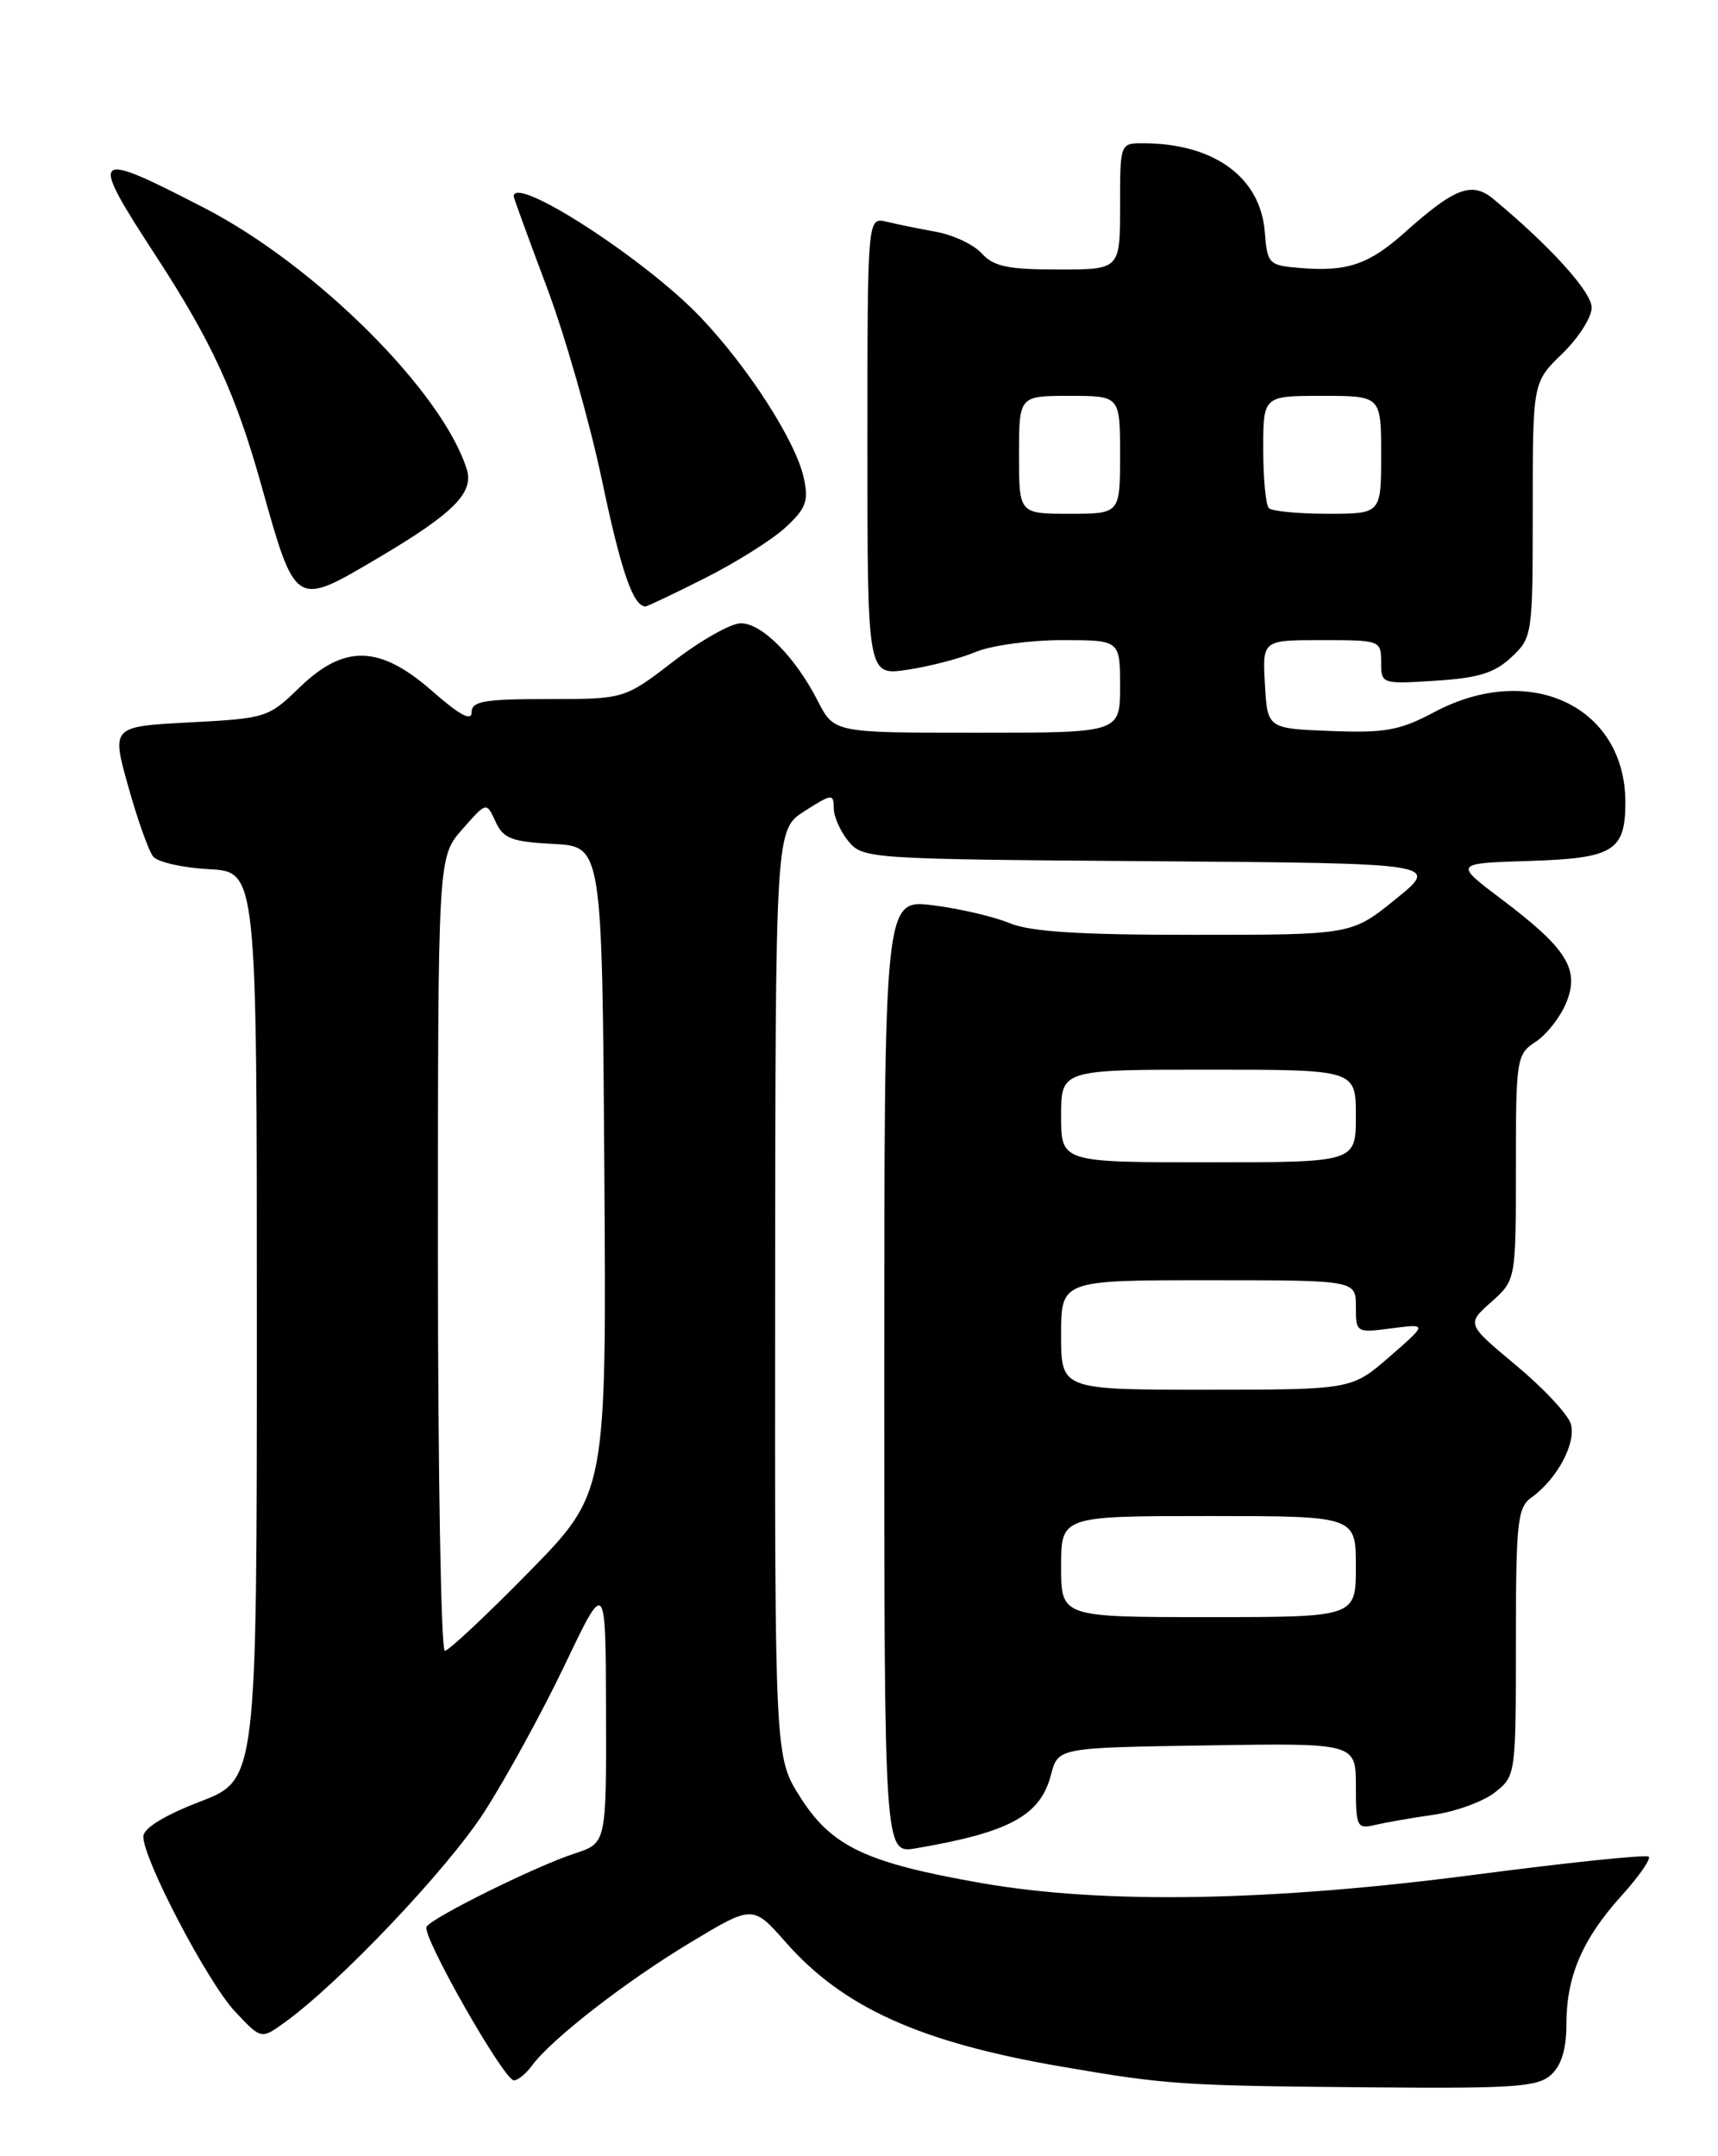 <?xml version="1.0" encoding="UTF-8" standalone="no"?>
<!DOCTYPE svg PUBLIC "-//W3C//DTD SVG 1.1//EN" "http://www.w3.org/Graphics/SVG/1.1/DTD/svg11.dtd" >
<svg xmlns="http://www.w3.org/2000/svg" xmlns:xlink="http://www.w3.org/1999/xlink" version="1.1" viewBox="0 0 204 256">
 <g >
 <path fill="currentColor"
d=" M 184.17 246.35 C 185.41 245.22 186.00 243.28 186.00 240.31 C 186.00 234.65 187.90 230.22 192.54 225.08 C 194.60 222.81 196.05 220.72 195.78 220.44 C 195.50 220.17 186.33 221.12 175.39 222.55 C 150.90 225.77 131.02 226.11 116.50 223.57 C 102.82 221.17 98.74 219.24 95.02 213.37 C 92.00 208.61 92.00 208.61 92.04 153.55 C 92.08 98.50 92.08 98.50 95.54 96.30 C 98.77 94.24 99.00 94.21 99.00 95.94 C 99.00 96.95 99.79 98.73 100.75 99.89 C 102.46 101.96 103.24 102.01 136.74 102.25 C 170.98 102.50 170.98 102.50 165.74 106.74 C 160.50 110.99 160.50 110.99 141.87 110.99 C 128.15 111.00 122.36 110.63 119.87 109.60 C 118.02 108.83 113.91 107.87 110.75 107.48 C 105.00 106.77 105.00 106.77 105.00 163.43 C 105.00 220.09 105.00 220.09 108.75 219.45 C 119.90 217.55 123.54 215.56 124.80 210.71 C 125.63 207.50 125.63 207.50 143.31 207.23 C 161.00 206.95 161.00 206.95 161.00 212.09 C 161.00 216.90 161.14 217.18 163.25 216.68 C 164.49 216.39 167.64 215.83 170.26 215.46 C 172.88 215.08 176.14 213.89 177.51 212.81 C 179.98 210.87 180.00 210.70 180.00 194.98 C 180.00 180.75 180.19 178.98 181.83 177.81 C 184.92 175.60 187.22 171.27 186.51 169.02 C 186.14 167.88 183.21 164.75 179.99 162.08 C 174.14 157.20 174.14 157.20 177.07 154.59 C 180.00 151.98 180.00 151.98 180.00 138.61 C 180.00 125.67 180.08 125.18 182.35 123.69 C 183.64 122.85 185.27 120.77 185.97 119.08 C 187.61 115.10 186.08 112.63 178.32 106.78 C 172.64 102.50 172.64 102.50 181.57 102.22 C 191.58 101.91 193.00 101.05 193.00 95.26 C 193.00 83.88 181.66 78.51 170.33 84.54 C 166.23 86.72 164.50 87.04 158.03 86.79 C 150.50 86.50 150.50 86.50 150.20 81.25 C 149.90 76.00 149.90 76.00 156.95 76.00 C 163.89 76.00 164.00 76.04 164.00 78.62 C 164.00 81.21 164.05 81.23 170.47 80.82 C 175.55 80.50 177.48 79.90 179.47 78.03 C 181.96 75.69 182.00 75.42 182.00 60.52 C 182.00 45.39 182.00 45.39 185.50 42.00 C 187.43 40.13 189.00 37.67 189.00 36.52 C 189.00 34.66 184.05 29.20 177.33 23.63 C 174.77 21.51 172.75 22.28 166.78 27.62 C 162.54 31.40 159.97 32.28 154.40 31.82 C 150.63 31.51 150.49 31.36 150.18 27.50 C 149.66 21.04 144.14 17.02 135.75 17.01 C 133.00 17.00 133.00 17.00 133.00 24.50 C 133.00 32.00 133.00 32.00 125.65 32.00 C 119.71 32.00 117.98 31.64 116.59 30.10 C 115.64 29.05 113.21 27.90 111.18 27.53 C 109.16 27.16 106.49 26.62 105.25 26.32 C 103.00 25.78 103.00 25.78 103.00 53.01 C 103.00 80.23 103.00 80.23 107.75 79.52 C 110.36 79.13 114.02 78.18 115.87 77.40 C 117.73 76.63 122.34 76.00 126.12 76.00 C 133.00 76.00 133.00 76.00 133.00 81.50 C 133.00 87.00 133.00 87.00 116.02 87.00 C 99.04 87.00 99.04 87.00 97.12 83.25 C 94.44 78.00 90.48 74.00 87.97 74.00 C 86.80 74.00 83.22 76.02 80.00 78.50 C 74.15 83.00 74.15 83.00 65.08 83.00 C 57.46 83.00 56.00 83.25 56.00 84.58 C 56.00 85.67 54.54 84.89 51.36 82.08 C 45.10 76.58 40.89 76.46 35.55 81.64 C 31.89 85.20 31.58 85.30 22.51 85.77 C 13.23 86.26 13.23 86.26 15.23 93.38 C 16.32 97.30 17.66 101.04 18.19 101.70 C 18.73 102.36 21.72 103.04 24.83 103.20 C 30.50 103.50 30.50 103.50 30.50 157.40 C 30.50 211.30 30.50 211.30 23.77 213.90 C 19.48 215.55 17.03 217.07 17.02 218.05 C 16.99 220.73 24.65 235.35 27.90 238.82 C 31.01 242.13 31.01 242.13 33.75 240.16 C 40.27 235.48 53.13 221.93 57.50 215.14 C 60.11 211.09 64.42 203.21 67.08 197.64 C 71.92 187.50 71.92 187.50 71.96 203.17 C 72.00 218.84 72.00 218.84 68.25 220.06 C 63.68 221.54 51.34 227.64 50.65 228.76 C 50.03 229.76 59.84 247.00 61.02 247.00 C 61.50 247.00 62.47 246.20 63.19 245.22 C 65.49 242.10 74.26 235.28 81.95 230.65 C 89.39 226.17 89.39 226.17 93.30 230.60 C 100.12 238.36 109.26 242.48 126.01 245.36 C 138.56 247.52 140.26 247.64 162.92 247.83 C 179.74 247.98 182.59 247.78 184.17 246.35 Z  M 83.77 68.61 C 87.47 66.74 91.77 64.03 93.32 62.58 C 95.72 60.35 96.04 59.47 95.44 56.73 C 94.49 52.38 88.83 43.58 83.15 37.63 C 76.58 30.74 61.00 20.68 61.00 23.32 C 61.00 23.50 62.76 28.33 64.92 34.07 C 67.08 39.81 70.02 50.10 71.46 56.94 C 73.75 67.83 75.18 72.00 76.65 72.00 C 76.87 72.00 80.08 70.47 83.77 68.61 Z  M 44.89 66.25 C 53.82 60.98 56.29 58.51 55.43 55.74 C 52.58 46.55 37.52 31.54 24.32 24.72 C 10.77 17.72 10.46 18.03 18.54 30.43 C 25.12 40.53 27.98 46.74 31.00 57.50 C 35.12 72.19 34.99 72.10 44.89 66.25 Z  M 52.00 148.88 C 52.00 101.76 52.00 101.76 54.88 98.48 C 57.77 95.19 57.77 95.19 58.84 97.55 C 59.76 99.56 60.74 99.94 65.71 100.20 C 71.50 100.50 71.50 100.50 71.76 138.87 C 72.02 177.24 72.02 177.24 62.83 186.62 C 57.77 191.78 53.26 196.00 52.82 196.00 C 52.37 196.00 52.00 174.80 52.00 148.88 Z  M 126.00 186.00 C 126.00 180.00 126.00 180.00 143.50 180.00 C 161.00 180.00 161.00 180.00 161.00 186.00 C 161.00 192.00 161.00 192.00 143.50 192.00 C 126.00 192.00 126.00 192.00 126.00 186.00 Z  M 126.00 158.50 C 126.00 152.00 126.00 152.00 143.50 152.00 C 161.00 152.00 161.00 152.00 161.00 155.13 C 161.00 158.24 161.04 158.26 165.25 157.71 C 169.50 157.16 169.50 157.16 165.00 161.08 C 160.50 164.99 160.50 164.99 143.25 165.00 C 126.00 165.00 126.00 165.00 126.00 158.50 Z  M 126.00 132.50 C 126.00 127.00 126.00 127.00 143.50 127.00 C 161.00 127.00 161.00 127.00 161.00 132.50 C 161.00 138.00 161.00 138.00 143.50 138.00 C 126.00 138.00 126.00 138.00 126.00 132.50 Z  M 121.00 54.00 C 121.00 47.00 121.00 47.00 127.00 47.00 C 133.00 47.00 133.00 47.00 133.00 54.00 C 133.00 61.00 133.00 61.00 127.00 61.00 C 121.00 61.00 121.00 61.00 121.00 54.00 Z  M 150.67 60.33 C 150.30 59.97 150.00 56.82 150.00 53.33 C 150.00 47.00 150.00 47.00 157.00 47.00 C 164.00 47.00 164.00 47.00 164.00 54.00 C 164.00 61.00 164.00 61.00 157.67 61.00 C 154.18 61.00 151.03 60.70 150.67 60.33 Z "/>
</g>
</svg>